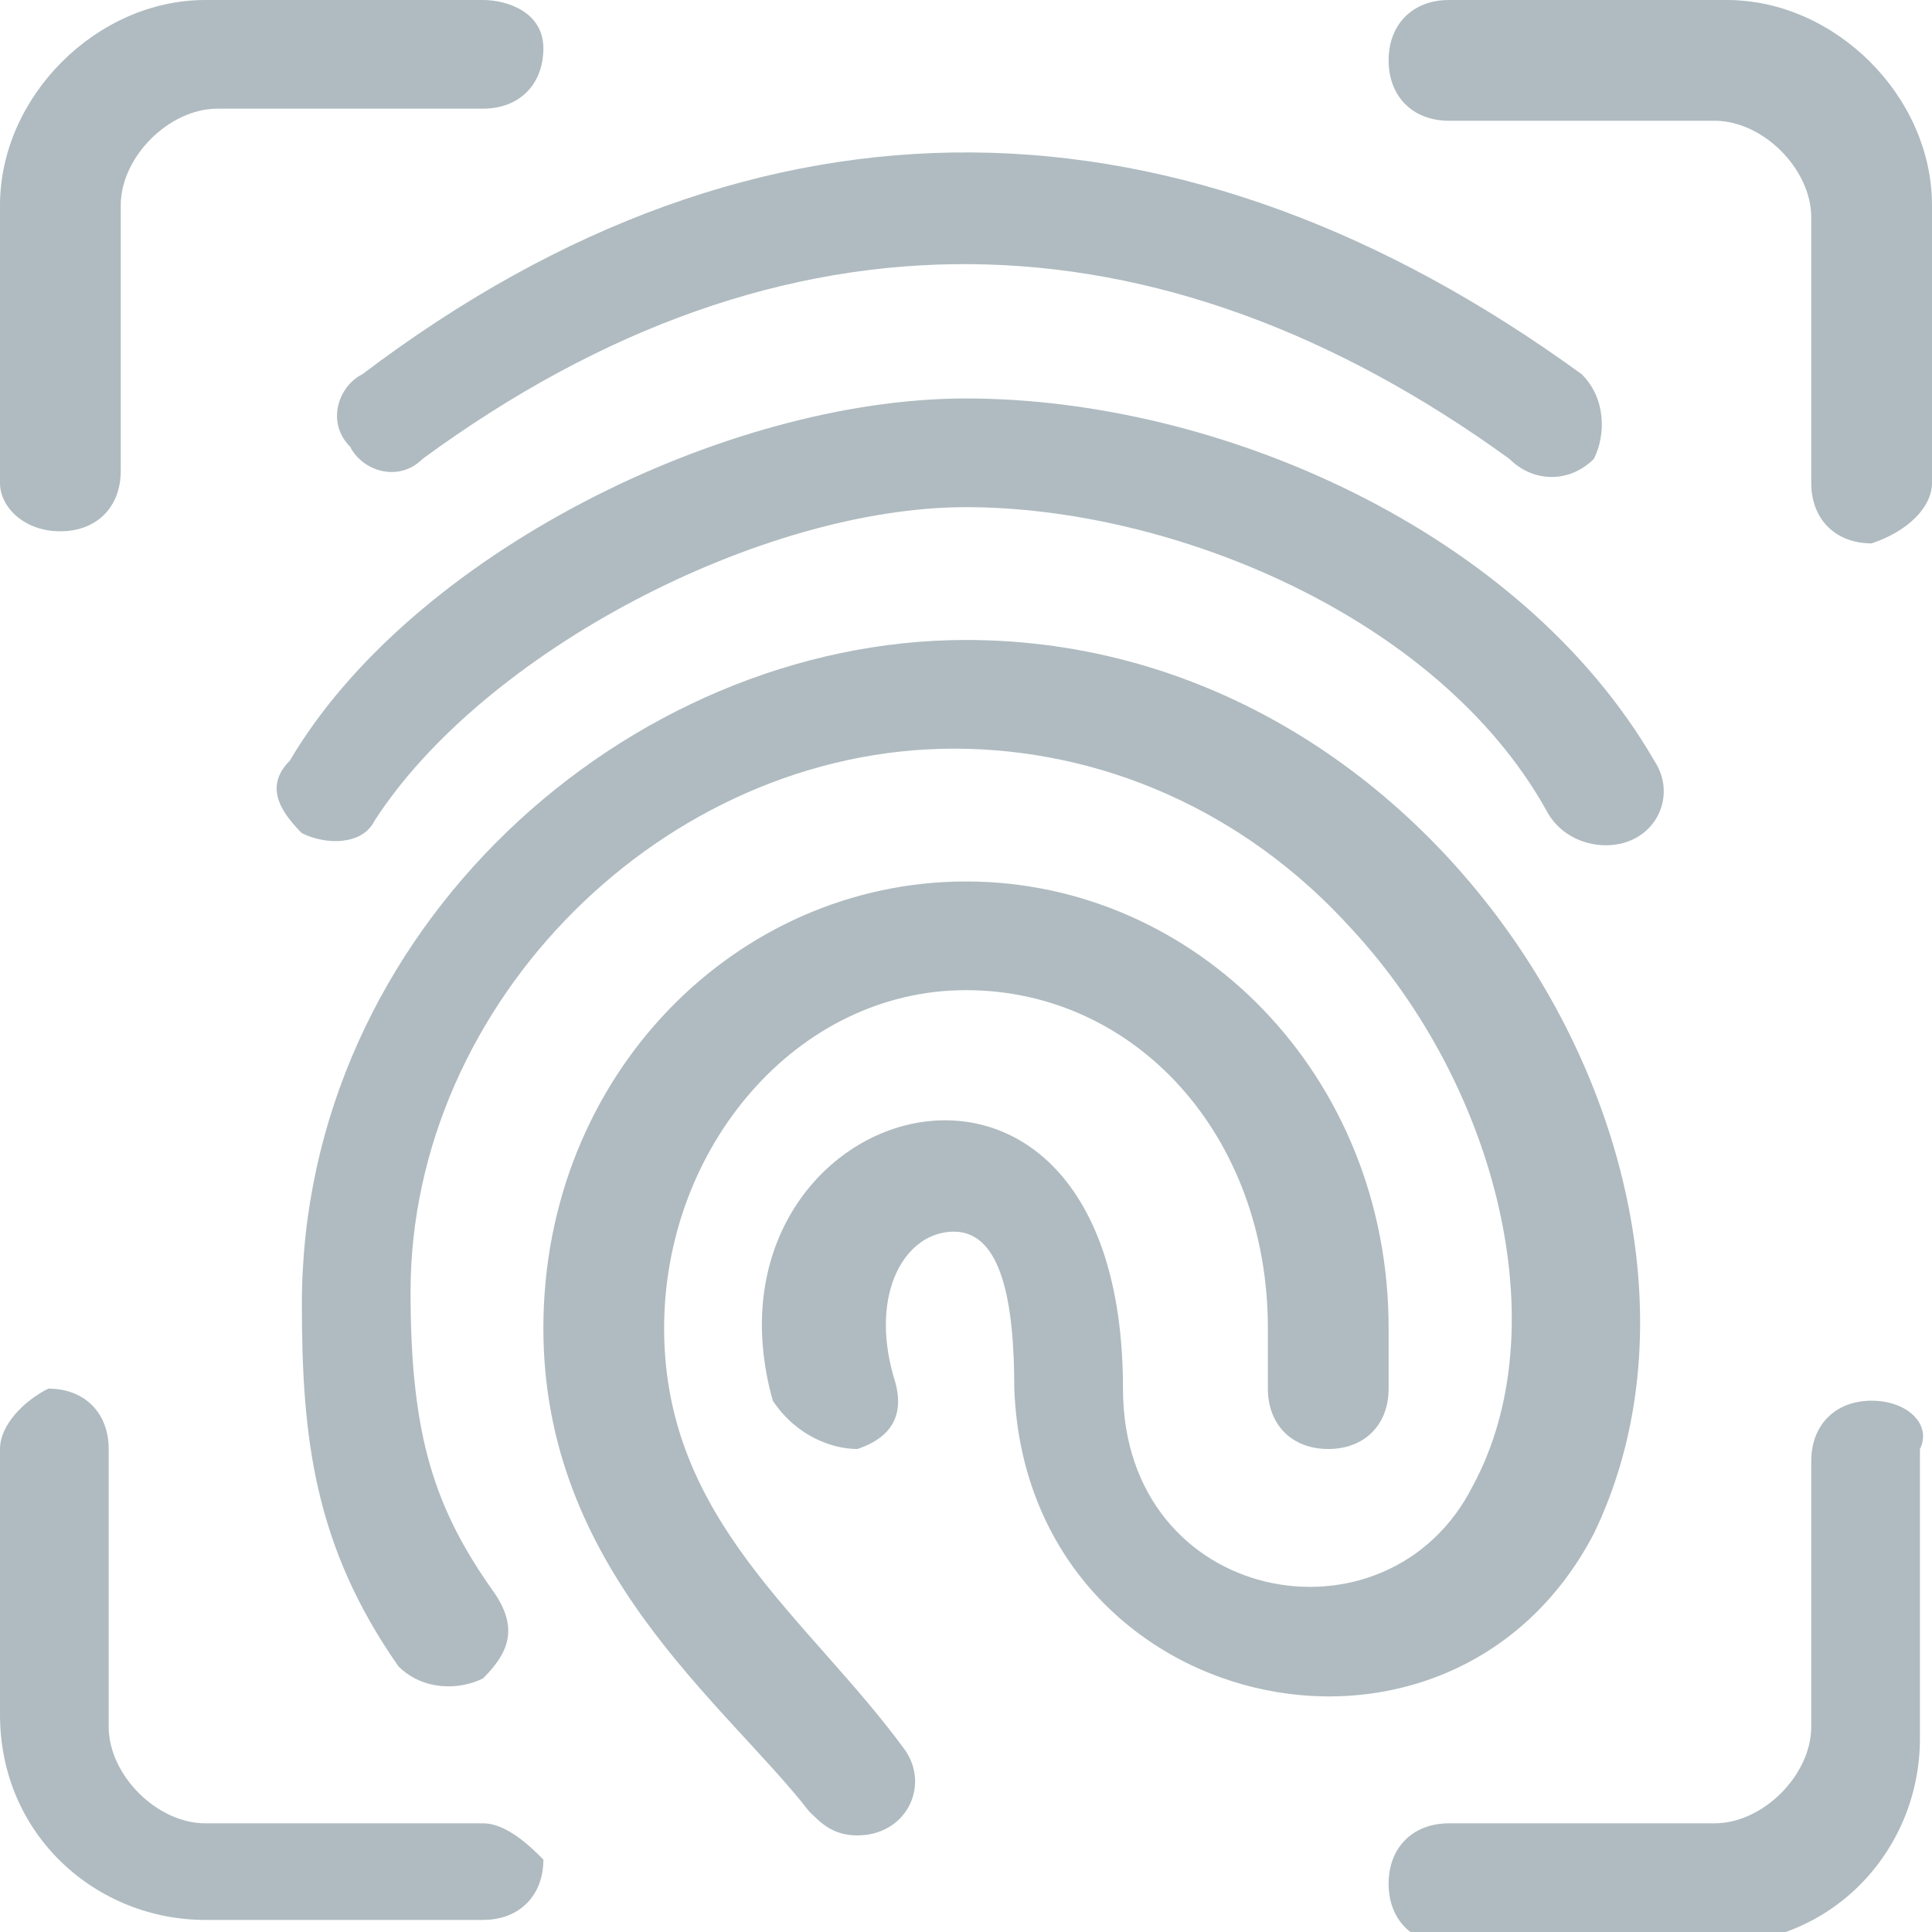 <svg width="24" height="24" viewBox="0 0 24 24" fill="none" xmlns="http://www.w3.org/2000/svg">
<g clip-path="url(#clip0)">
<path d="M21.45 0H18C17.55 0 17.25 0.3 17.25 0.75C17.25 1.2 17.55 1.5 18 1.5H21.3C21.9 1.5 22.5 2.1 22.5 2.7V6C22.5 6.45 22.8 6.75 23.25 6.75C23.7 6.6 24 6.3 24 6V2.55C24 1.2 22.8 0 21.45 0Z" fill="#617882" fill-opacity="0.5"/>
<path d="M0.75 6.6C1.2 6.6 1.5 6.3 1.5 5.85V2.55C1.5 1.95 2.1 1.35 2.7 1.35H6C6.45 1.35 6.75 1.05 6.75 0.6C6.75 0.15 6.3 0 6 0H2.55C1.2 0 0 1.2 0 2.55V6C0 6.3 0.3 6.6 0.75 6.6Z" fill="#617882" fill-opacity="0.5"/>
<path d="M6 22.65H2.55C1.95 22.65 1.35 22.05 1.35 21.45V18C1.35 17.55 1.05 17.25 0.6 17.25C0.3 17.4 0 17.7 0 18V21.3C0 22.8 1.2 23.85 2.55 23.85H6C6.45 23.85 6.75 23.55 6.75 23.1C6.6 22.95 6.3 22.65 6 22.65Z" fill="#617882" fill-opacity="0.5"/>
<path d="M23.25 17.4C22.8 17.4 22.5 17.7 22.5 18.15V21.45C22.5 22.05 21.9 22.65 21.3 22.65H18C17.55 22.65 17.25 22.95 17.25 23.4C17.25 23.85 17.55 24.15 18 24.15H21.3C22.8 24.15 23.85 22.95 23.85 21.6V18C24 17.7 23.7 17.4 23.25 17.4Z" fill="#617882" fill-opacity="0.5"/>
<path d="M19.65 4.65C14.7 1.05 9.45 0.9 4.5 4.65C4.2 4.8 4.05 5.25 4.35 5.55C4.5 5.85 4.95 6 5.25 5.7C9.75 2.4 14.4 2.55 18.75 5.7C19.05 6 19.5 6 19.8 5.7C19.95 5.4 19.95 4.95 19.65 4.65Z" fill="#617882" fill-opacity="0.5"/>
<path d="M12 4.95C9 4.95 5.1 6.9 3.6 9.45C3.3 9.75 3.45 10.05 3.75 10.35C4.05 10.5 4.5 10.5 4.65 10.2C6 8.1 9.45 6.3 12 6.3C14.55 6.3 17.85 7.65 19.2 10.05C19.35 10.35 19.65 10.5 19.95 10.5C20.55 10.5 20.85 9.9 20.55 9.45C18.9 6.6 15.15 4.95 12 4.95Z" fill="#617882" fill-opacity="0.5"/>
<path d="M8.25 16.5C8.25 14.25 9.9 12.3 12 12.3C14.1 12.3 15.75 14.1 15.75 16.5V17.25C15.75 17.7 16.05 18 16.5 18C16.95 18 17.25 17.7 17.25 17.25V16.5C17.25 13.35 14.85 10.95 12 10.95C9.15 10.95 6.75 13.35 6.75 16.5C6.75 19.5 9 21.15 10.05 22.5C10.2 22.65 10.35 22.8 10.65 22.8C11.25 22.8 11.55 22.2 11.25 21.75C10.05 20.1 8.25 18.9 8.25 16.5Z" fill="#617882" fill-opacity="0.5"/>
<path d="M19.8 19.05C21.9 14.7 18 7.95 12 7.95C7.8 7.95 3.75 11.55 3.75 16.2C3.75 17.85 3.9 19.2 4.95 20.7C5.25 21 5.7 21 6 20.85C6.3 20.55 6.45 20.25 6.15 19.8C5.4 18.75 5.1 17.85 5.1 16.05C5.1 12.45 8.25 9.3 11.85 9.3C13.65 9.3 15.45 10.05 16.8 11.55C18.6 13.5 19.35 16.5 18.3 18.45C17.25 20.55 13.95 19.95 13.95 17.25C13.95 12 8.55 13.65 9.6 17.4C9.9 17.85 10.35 18 10.65 18C11.1 17.85 11.25 17.55 11.1 17.1C10.8 16.05 11.25 15.3 11.85 15.3C12.45 15.3 12.6 16.2 12.6 17.25C12.75 21.3 18 22.5 19.8 19.05Z" fill="#617882" fill-opacity="0.5"/>
</g>
<defs>
<clipPath id="clip0">
<rect width="24" height="24" fill="white"/>
</clipPath>
</defs>
</svg>
